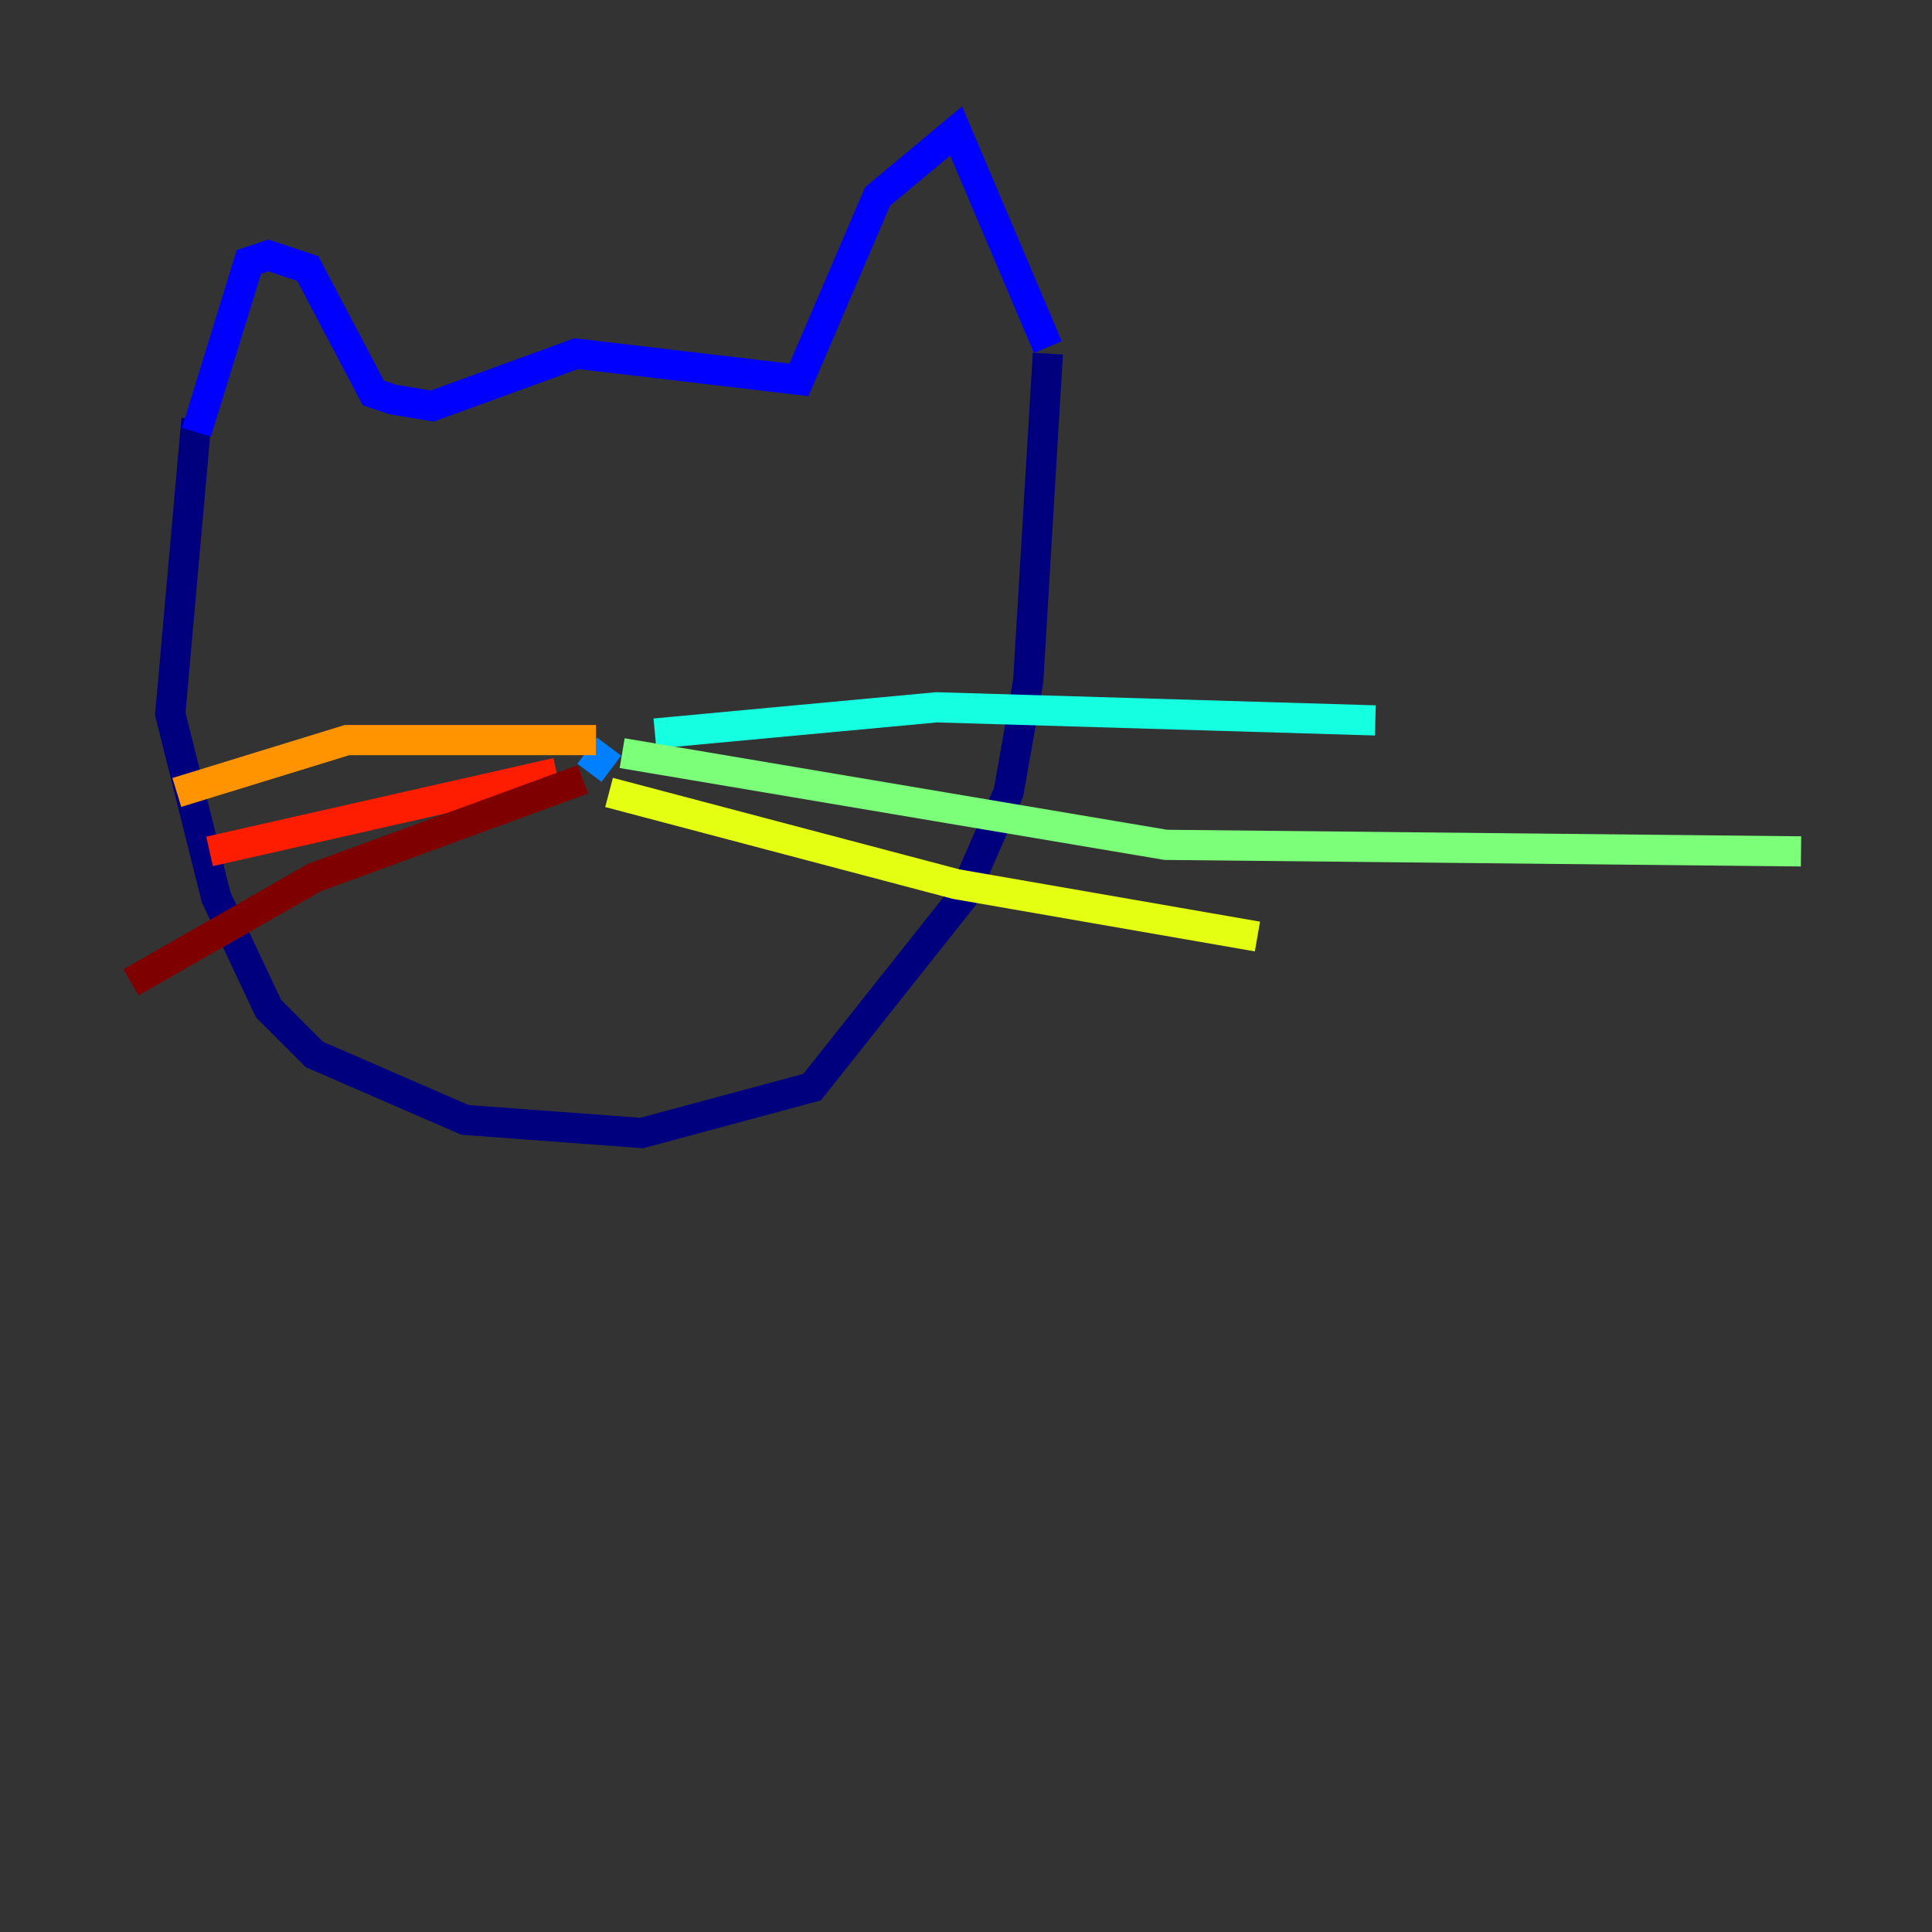 <?xml version="1.0" encoding="utf-8" ?>
<svg baseProfile="tiny" height="128" version="1.2" viewBox="0,0,128,128" width="128" xmlns="http://www.w3.org/2000/svg" xmlns:ev="http://www.w3.org/2001/xml-events" xmlns:xlink="http://www.w3.org/1999/xlink"><rect x="0" y="0" width="128" height="128" fill="#333333" stroke="none"/><defs /><polyline fill="none" points="13.017,27.77 11.281,47.295 14.319,59.444 17.79,66.82 20.827,69.858 30.807,74.197 42.522,75.064 53.803,72.027 63.783,59.444 66.82,52.502 68.122,45.125 69.424,23.43" stroke="#00007f" stroke-width="2" /><polyline fill="none" points="13.017,28.637 16.488,17.356 17.79,16.922 20.393,17.79 24.732,26.034 26.034,26.468 28.637,26.902 38.183,23.43 52.936,25.166 58.142,13.017 63.349,8.678 69.424,22.997" stroke="#0000ff" stroke-width="2" /><polyline fill="none" points="39.051,51.2 40.352,49.464" stroke="#0080ff" stroke-width="2" /><polyline fill="none" points="43.39,48.597 62.047,46.861 91.119,47.729" stroke="#15ffe1" stroke-width="2" /><polyline fill="none" points="41.22,49.898 77.234,55.973 119.322,56.407" stroke="#7cff79" stroke-width="2" /><polyline fill="none" points="40.352,52.502 63.349,58.576 83.308,62.047" stroke="#e4ff12" stroke-width="2" /><polyline fill="none" points="39.485,49.031 22.997,49.031 11.715,52.502" stroke="#ff9400" stroke-width="2" /><polyline fill="none" points="36.881,51.2 13.885,56.407" stroke="#ff1d00" stroke-width="2" /><polyline fill="none" points="38.617,51.634 20.827,58.142 8.678,65.085" stroke="#7f0000" stroke-width="2" /></svg>